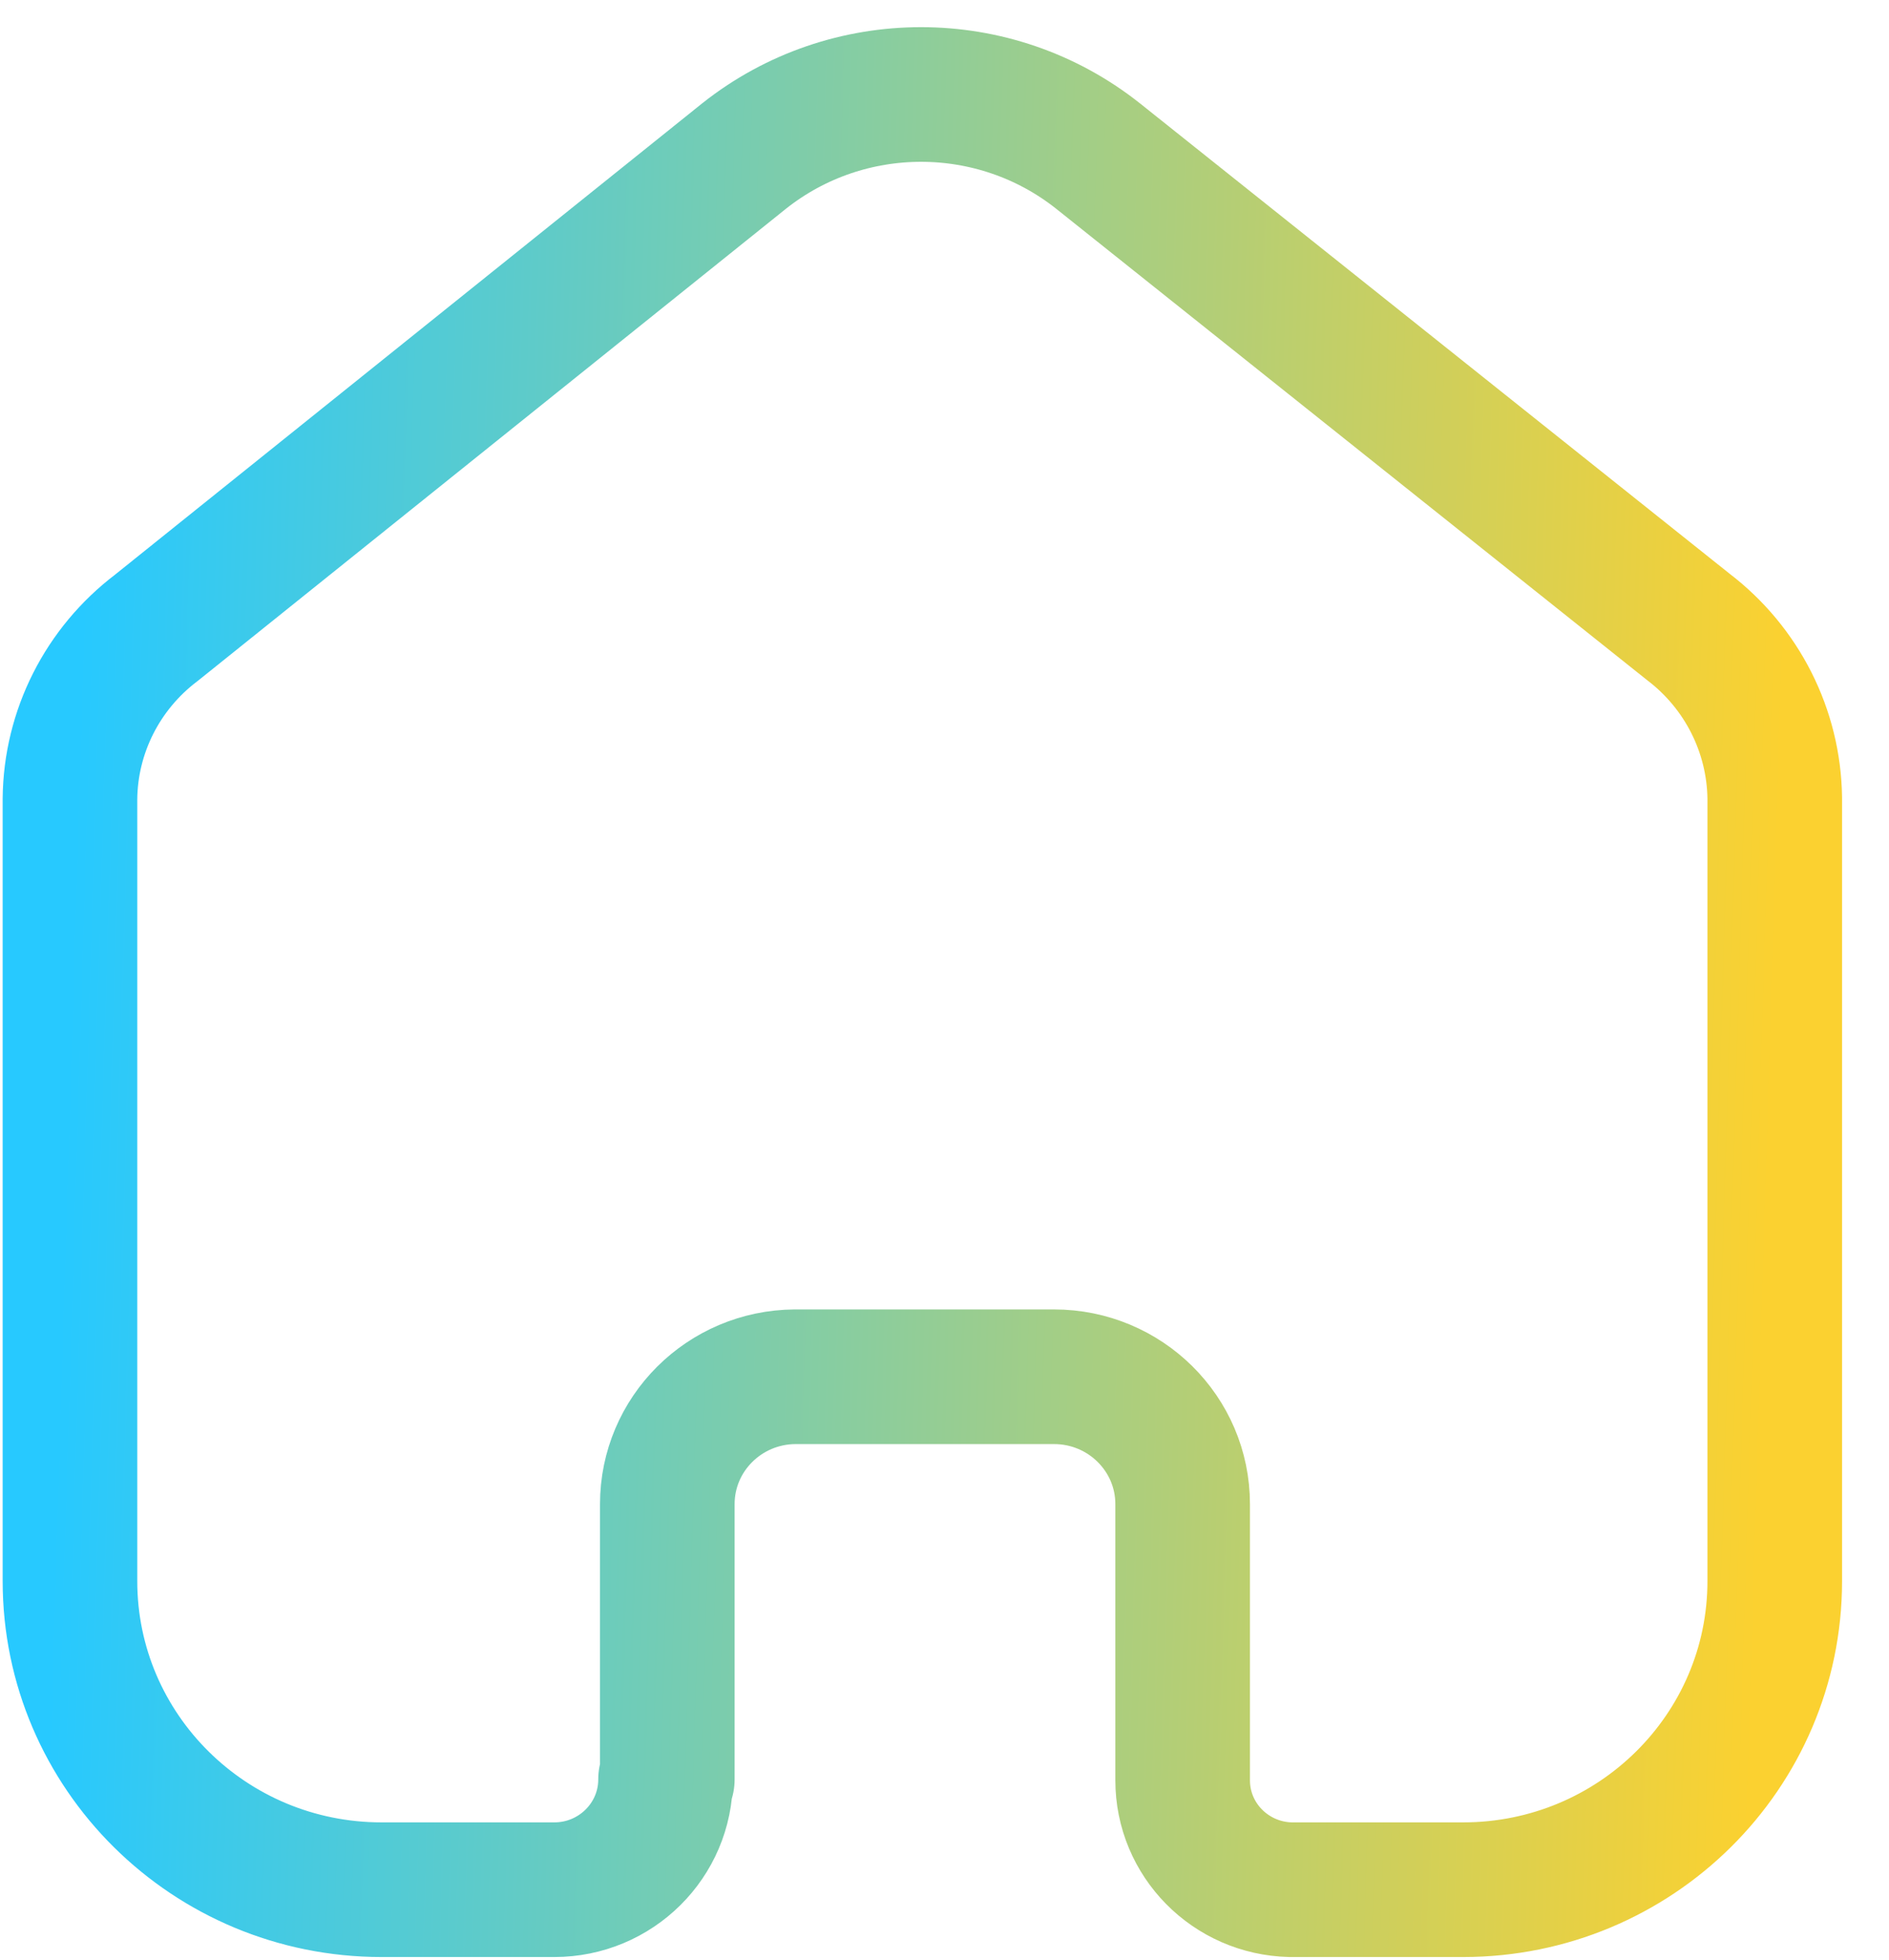 <svg xmlns="http://www.w3.org/2000/svg" width="27" height="28" viewBox="0 0 27 28" fill="none">
  <path d="M9.538 25.424V21.491C9.538 20.491 10.353 19.678 11.364 19.671H15.065C16.081 19.671 16.904 20.486 16.904 21.491V25.436C16.903 26.286 17.588 26.98 18.446 27H20.913C23.373 27 25.367 25.026 25.367 22.59V11.402C25.354 10.444 24.9 9.544 24.134 8.959L15.694 2.229C14.216 1.057 12.114 1.057 10.636 2.229L2.234 8.971C1.465 9.554 1.009 10.455 1 11.414V22.59C1 25.026 2.994 27 5.454 27H7.922C8.801 27 9.513 26.294 9.513 25.424" stroke="url(#paint0_linear_3_26)" stroke-width="1.924" stroke-linecap="round" stroke-linejoin="round"/>
  <defs>
    <linearGradient id="paint0_linear_3_26" x1="1" y1="13.807" x2="25.367" y2="14.543" gradientUnits="userSpaceOnUse">
      <stop stop-color="#27C9FF"/>
      <stop offset="1" stop-color="#FBD130"/>
    </linearGradient>
  </defs>
</svg>